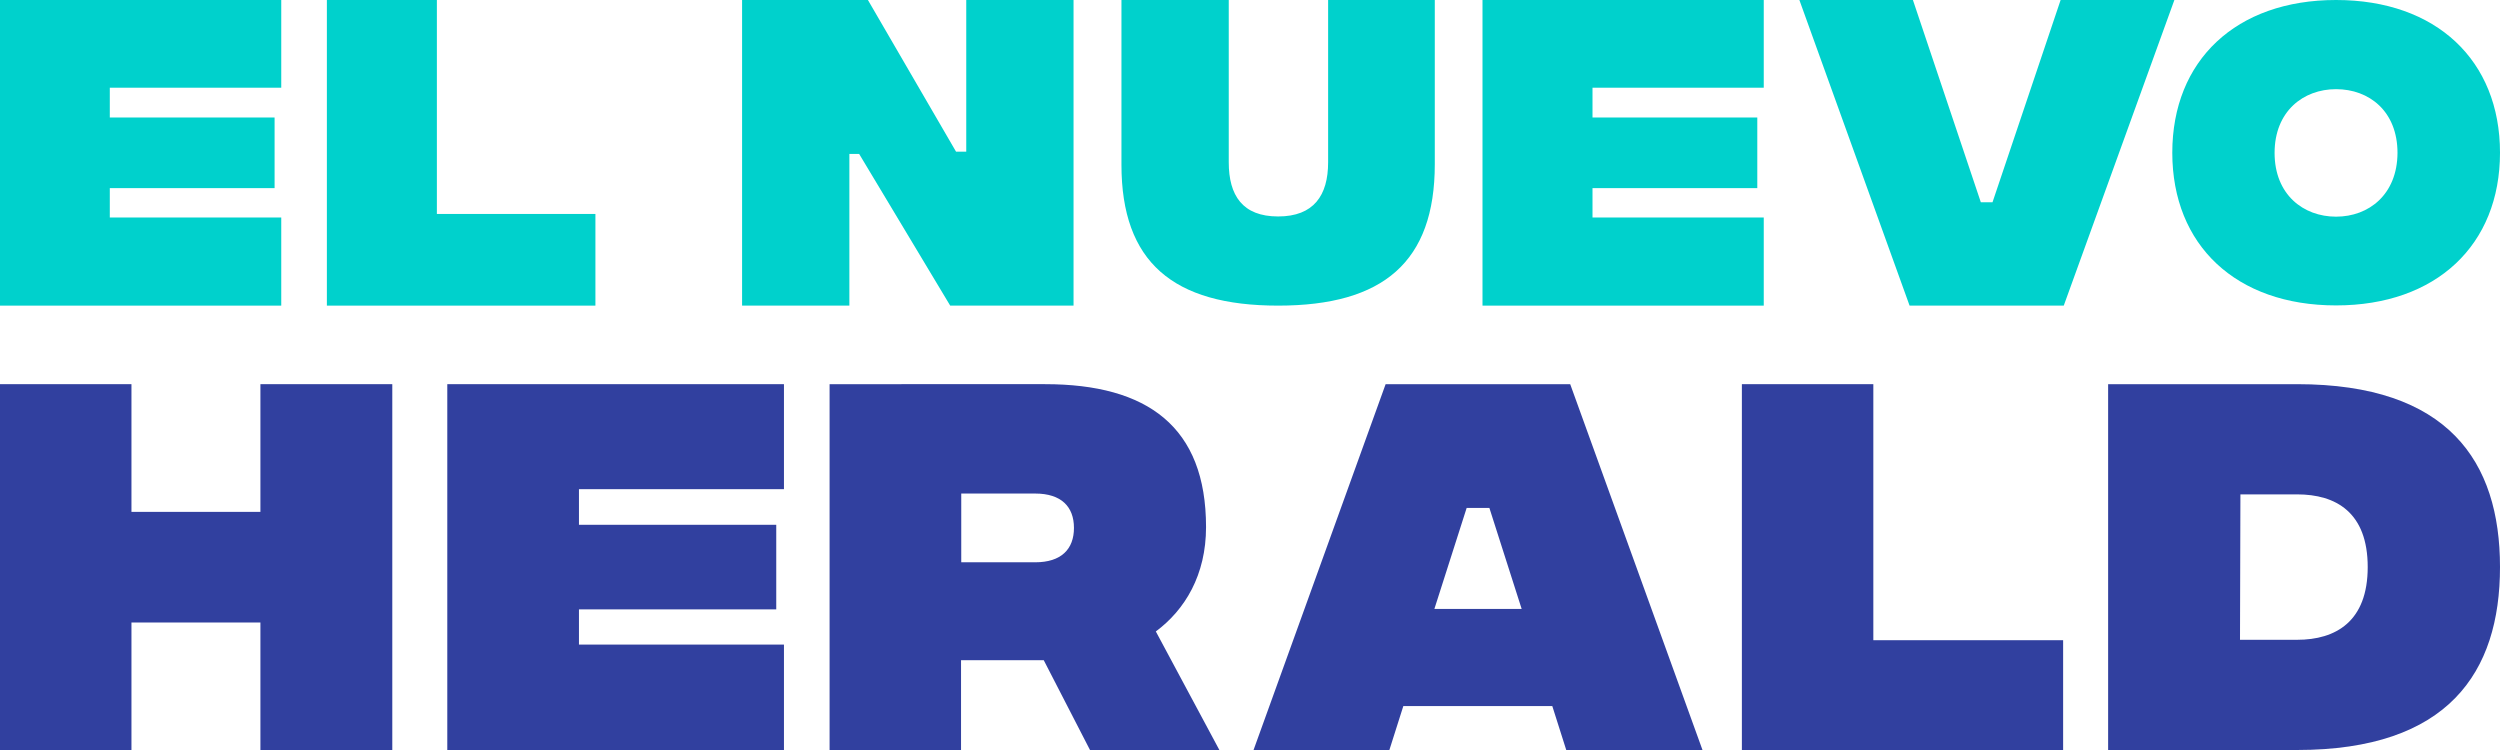 <?xml version="1.0" encoding="utf-8"?>
<!-- Generator: Adobe Illustrator 25.4.1, SVG Export Plug-In . SVG Version: 6.00 Build 0)  -->
<svg version="1.1" id="Layer_1" xmlns="http://www.w3.org/2000/svg" xmlns:xlink="http://www.w3.org/1999/xlink" x="0px" y="0px"
	 viewBox="0 0 1200 360" style="enable-background:new 0 0 1200 360;" xml:space="preserve">
<style type="text/css">
	.st0{fill:#00D1CC;}
	.st1{fill:#31409F;}
</style>
<g>
	<polygon class="st0" points="0,146.7 135,146.7 135,104.4 52.7,104.4 52.7,90.3 131.8,90.3 131.8,56.4 52.7,56.4 52.7,42.1 
		135,42.1 135,0 0,0 	"/>
	<polygon class="st0" points="209.7,0 156.9,0 156.9,146.7 285.8,146.7 285.8,102.7 209.7,102.7 	"/>
	<polygon class="st0" points="463.8,72.8 458.9,72.8 416.6,0 356.2,0 356.2,146.7 407.7,146.7 407.7,73.9 412.4,73.9 456.1,146.7 
		515.3,146.7 515.3,0 463.8,0 	"/>
	<path class="st0" d="M637.5,77.9c0,15.9-6.9,26-24,26c-17.1,0-23.7-10.1-23.7-26V0h-51.5v79.1c0,46.6,24.7,67.6,75.2,67.6
		c50.5,0,75.2-21,75.2-67.9V0h-51.2V77.9z"/>
	<polygon class="st0" points="711.6,146.7 846.6,146.7 846.6,104.4 764.4,104.4 764.4,90.3 843.5,90.3 843.5,56.4 764.4,56.4 
		764.4,42.1 846.6,42.1 846.6,0 711.6,0 	"/>
	<polygon class="st0" points="989.1,0 956.4,97.1 950.8,97.1 918.2,0 863.7,0 916.6,146.7 990.6,146.7 1043.7,0 	"/>
	<path class="st0" d="M1121.3,0c-48,0-78.6,29-78.6,73.3c0,44.4,30.6,73.3,78.6,73.3c48.1,0,78.7-29,78.7-73.3
		C1200,29,1169.4,0,1121.3,0z M1121.3,104c-15.7,0-29.5-10.6-29.5-30.6c0-20,13.8-30.6,29.5-30.6c15.9,0,29.5,10.6,29.5,30.6
		C1150.7,93.3,1137.1,104,1121.3,104z"/>
</g>
<g>
	<polygon class="st1" points="125,245.7 63.1,245.7 63.1,184.4 0,184.4 0,360 63.1,360 63.1,298.8 125,298.8 125,360 188.3,360 
		188.3,184.4 125,184.4 	"/>
	<polygon class="st1" points="214.7,360 376.3,360 376.3,309.4 277.9,309.4 277.9,292.5 372.6,292.5 372.6,251.9 277.9,251.9 
		277.9,234.8 376.3,234.8 376.3,184.4 214.7,184.4 	"/>
	<path class="st1" d="M578.9,253c0-48.1-28-68.6-77.3-68.6H398.2V360h63.1v-43.1h39.7l22.2,43.1h62.1l-30.5-56.9
		C568.8,292.7,578.9,276,578.9,253z M496.9,269.9h-35.5v-33h35.5c12.5,0,18.6,6.3,18.6,16.5C515.5,263.6,509.4,269.9,496.9,269.9z"
		/>
	<path class="st1" d="M665.1,184.4L601.7,360h65.2l6.7-21.1h71.5l6.7,21.1h65.4l-63.5-175.6H665.1z M688.5,292.3l15.5-48.5h10.9
		l15.5,48.5H688.5z"/>
	<polygon class="st1" points="899.2,184.4 836.1,184.4 836.1,360 990.3,360 990.3,307.3 899.2,307.3 	"/>
	<path class="st1" d="M1102.6,184.4h-90.7V360h90.7c72.5,0,97.4-37.2,97.4-87.8C1200,221.4,1175.1,184.4,1102.6,184.4z
		 M1102.6,307.1h-27.4l0.2-69.8h27.2c18.6,0,33.9,8.6,33.9,34.9C1136.5,298.3,1121.2,307.1,1102.6,307.1z"/>
</g>
</svg>
